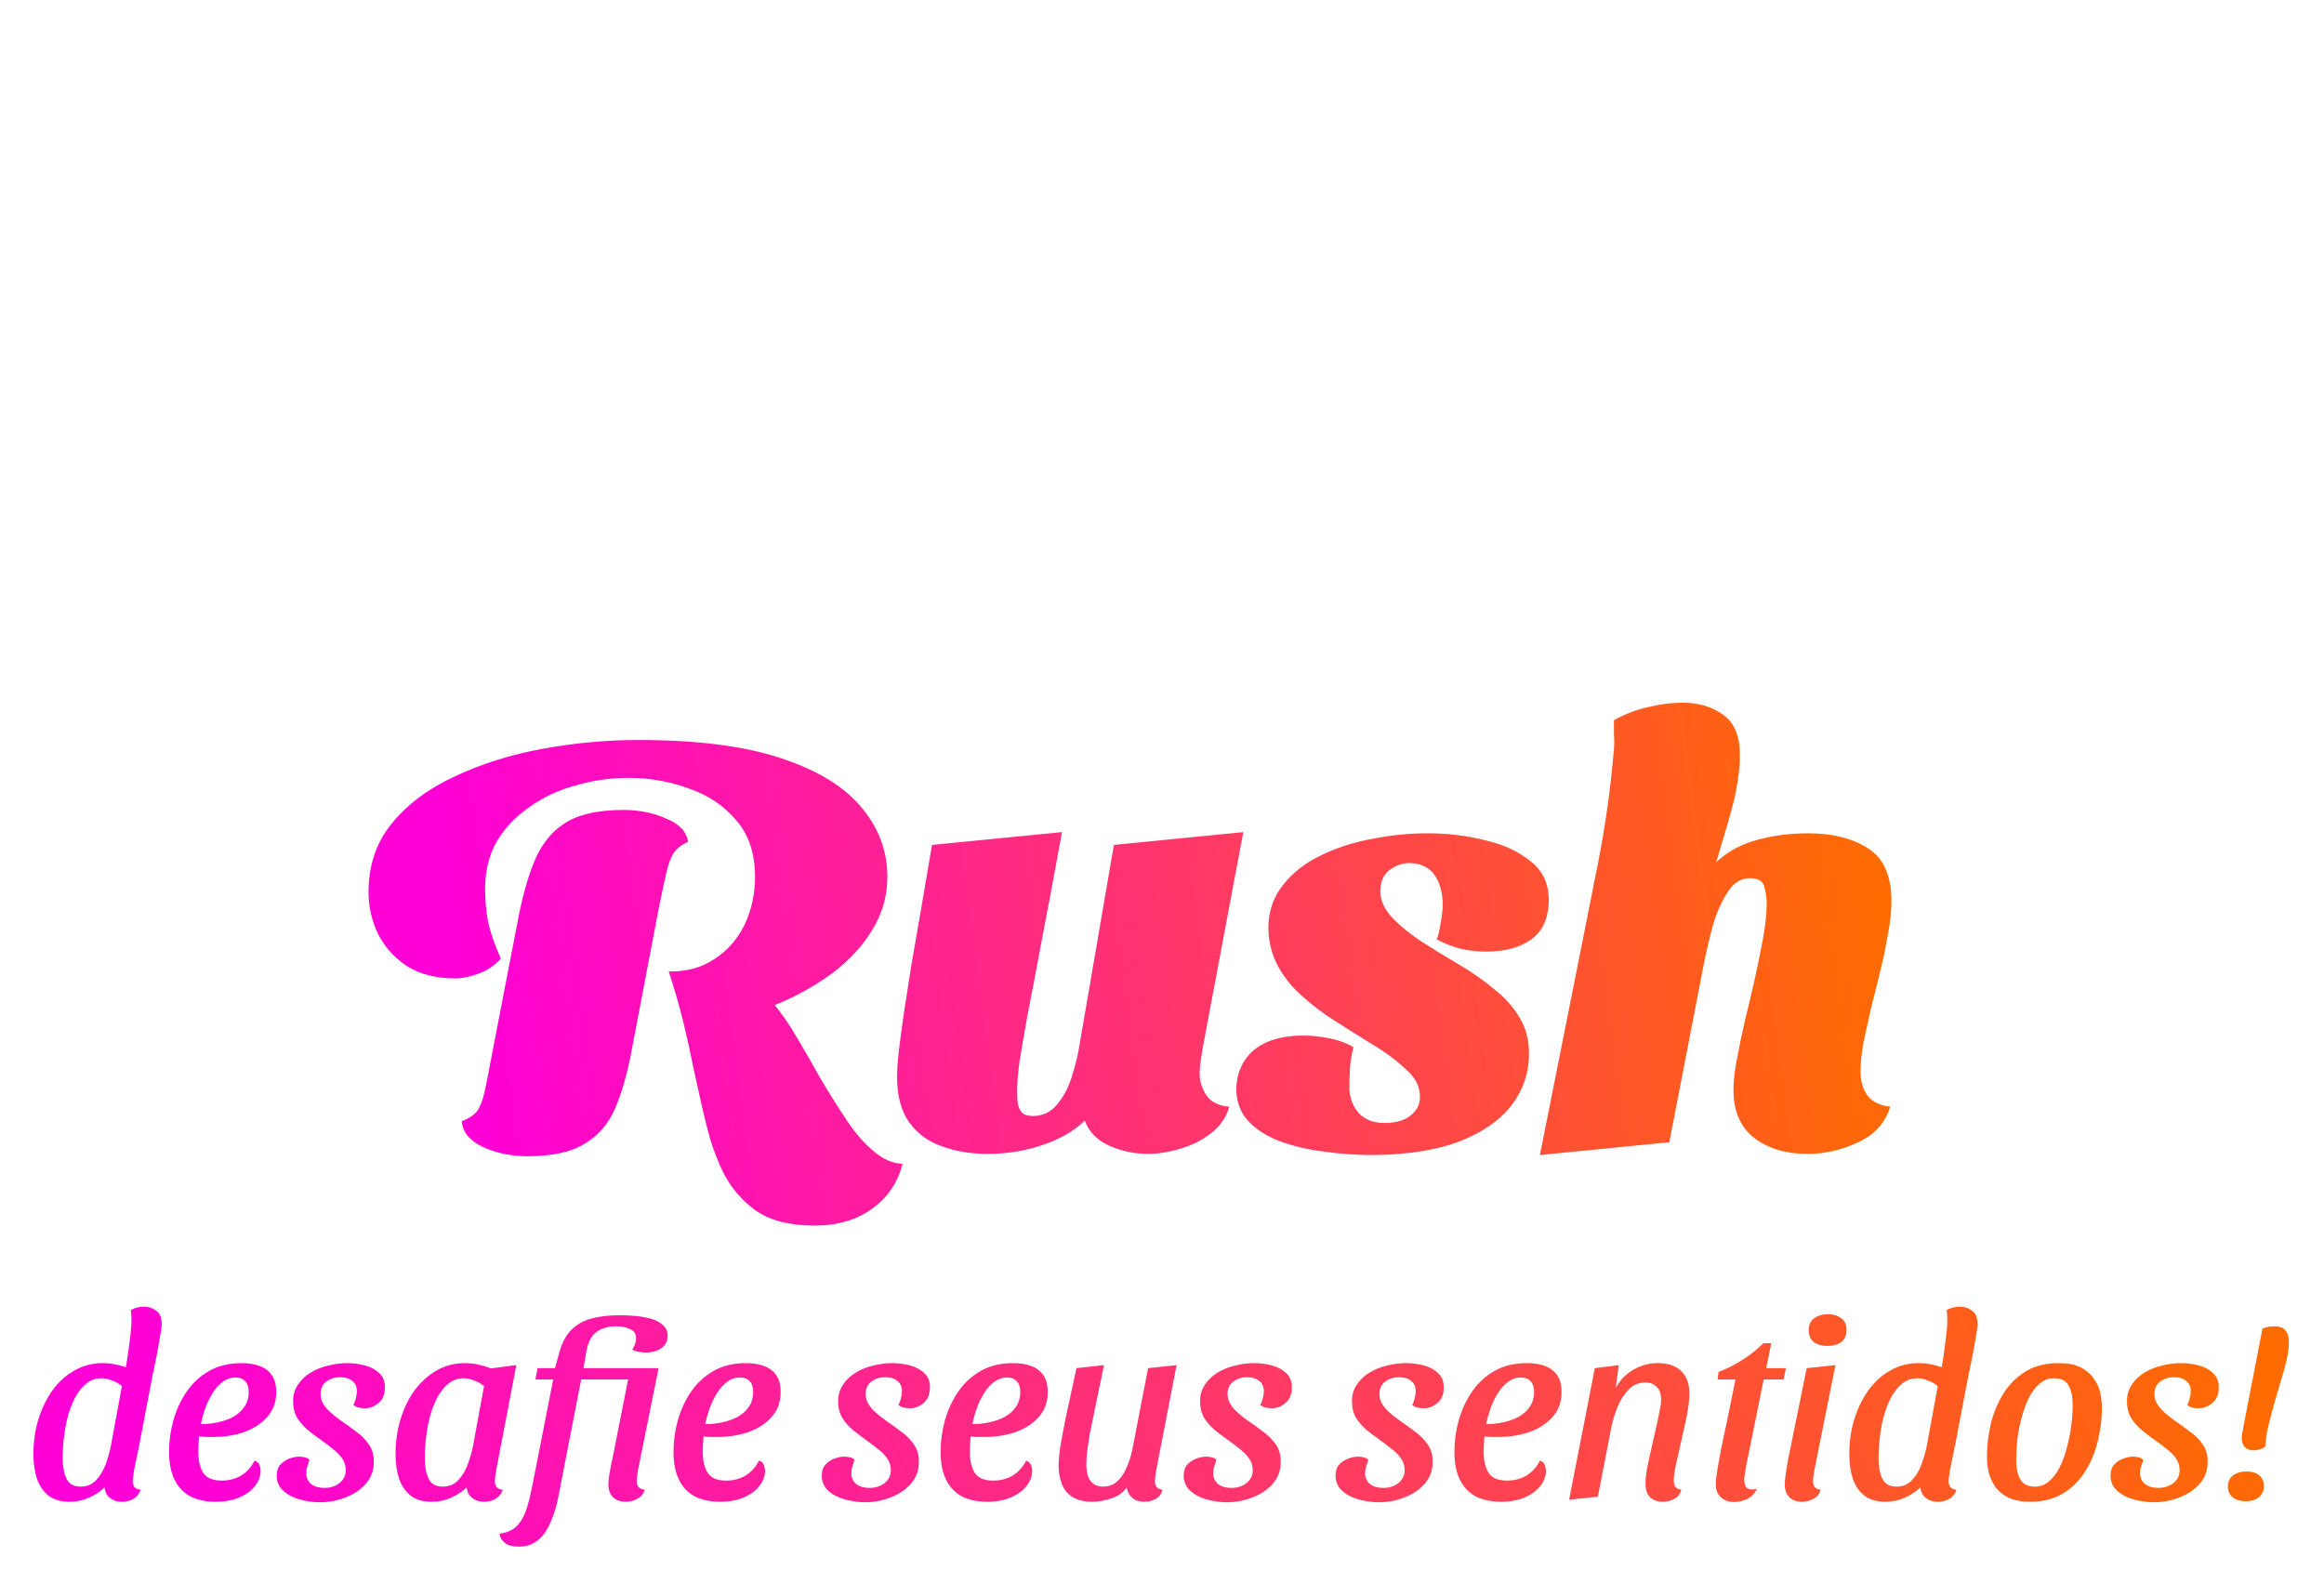 <svg width="295" height="201" viewBox="0 0 295 201" fill="none" xmlns="http://www.w3.org/2000/svg">
<g filter="url(#filter0_d_197_6)">
<path d="M77.272 31.156C74.608 31.156 72.882 32.932 72.092 36.484C71.352 39.987 70.982 44.155 70.982 48.99C70.982 54.565 71.821 58.931 73.498 62.088C75.176 65.196 78.037 66.75 82.082 66.75C86.424 66.75 89.778 64.678 92.146 60.534C94.07 61.718 95.032 63.519 95.032 65.936C95.032 68.452 94.194 70.598 92.516 72.374C90.839 74.15 88.668 75.457 86.004 76.296C83.39 77.184 80.676 77.628 77.864 77.628C72.438 77.628 67.924 76.518 64.322 74.298C60.77 72.029 58.156 68.97 56.478 65.122C54.801 61.274 53.962 56.859 53.962 51.876C53.962 43.489 55.985 37.027 60.03 32.488C64.125 27.949 70.218 25.68 78.308 25.68C82.995 25.68 86.917 26.445 90.074 27.974C93.281 29.503 94.884 32.069 94.884 35.67C94.884 38.235 93.996 40.283 92.22 41.812C90.444 43.292 88.249 44.032 85.634 44.032C84.006 44.032 82.724 43.884 81.786 43.588C82.082 42.108 82.23 40.751 82.23 39.518C82.23 37.002 81.885 34.979 81.194 33.45C80.504 31.921 79.196 31.156 77.272 31.156ZM117.667 36.78C124.031 36.78 128.865 38.507 132.171 41.96C135.525 45.364 137.203 50.248 137.203 56.612C137.203 60.805 136.438 64.481 134.909 67.638C133.379 70.795 131.135 73.262 128.175 75.038C125.264 76.765 121.761 77.628 117.667 77.628C113.671 77.628 110.193 76.789 107.233 75.112C104.322 73.435 102.077 71.067 100.499 68.008C98.92 64.949 98.131 61.397 98.131 57.352C98.131 50.889 99.808 45.857 103.163 42.256C106.567 38.605 111.401 36.78 117.667 36.78ZM117.667 73.188C119.689 73.188 120.972 71.683 121.515 68.674C122.107 65.665 122.403 61.767 122.403 56.982C122.403 52.246 122.107 48.447 121.515 45.586C120.972 42.675 119.689 41.22 117.667 41.22C115.644 41.22 114.337 42.675 113.745 45.586C113.202 48.447 112.931 52.246 112.931 56.982C112.931 61.767 113.202 65.665 113.745 68.674C114.337 71.683 115.644 73.188 117.667 73.188ZM157.255 22.72V67.342C157.255 70.549 158.02 73.139 159.549 75.112C158.809 75.753 157.773 76.247 156.441 76.592C155.109 76.937 153.851 77.11 152.667 77.11C149.461 77.11 146.994 76.345 145.267 74.816C143.59 73.287 142.751 70.968 142.751 67.86V24.2L157.255 22.72ZM182.778 36.78C189.142 36.78 193.977 38.507 197.282 41.96C200.637 45.364 202.314 50.248 202.314 56.612C202.314 60.805 201.549 64.481 200.02 67.638C198.491 70.795 196.246 73.262 193.286 75.038C190.375 76.765 186.873 77.628 182.778 77.628C178.782 77.628 175.304 76.789 172.344 75.112C169.433 73.435 167.189 71.067 165.61 68.008C164.031 64.949 163.242 61.397 163.242 57.352C163.242 50.889 164.919 45.857 168.274 42.256C171.678 38.605 176.513 36.78 182.778 36.78ZM182.778 73.188C184.801 73.188 186.083 71.683 186.626 68.674C187.218 65.665 187.514 61.767 187.514 56.982C187.514 52.246 187.218 48.447 186.626 45.586C186.083 42.675 184.801 41.22 182.778 41.22C180.755 41.22 179.448 42.675 178.856 45.586C178.313 48.447 178.042 52.246 178.042 56.982C178.042 61.767 178.313 65.665 178.856 68.674C179.448 71.683 180.755 73.188 182.778 73.188ZM225.549 43.144C224.118 43.144 223.23 43.933 222.885 45.512C222.539 47.041 222.367 49.311 222.367 52.32V76H207.863V38.26L219.555 37.372L220.147 44.032C220.985 41.713 222.317 39.937 224.143 38.704C226.017 37.421 228.213 36.78 230.729 36.78C233.886 36.78 236.377 37.668 238.203 39.444C240.077 41.171 241.015 43.588 241.015 46.696C241.015 49.311 240.275 51.358 238.795 52.838C237.364 54.269 235.317 54.984 232.653 54.984C232.011 54.984 231.247 54.935 230.359 54.836C229.52 54.688 228.928 54.491 228.583 54.244C228.879 52.961 229.027 51.506 229.027 49.878C229.027 45.389 227.867 43.144 225.549 43.144Z" fill="white"/>
<path d="M91.845 125.238L84.889 119.318C87.109 119.367 89.033 118.849 90.661 117.764C92.338 116.679 93.621 115.223 94.509 113.398C95.397 111.523 95.841 109.501 95.841 107.33C95.841 104.37 95.051 101.977 93.473 100.152C91.894 98.277 89.871 96.921 87.405 96.082C84.987 95.194 82.447 94.75 79.783 94.75C77.464 94.75 75.219 95.071 73.049 95.712C70.878 96.304 68.929 97.217 67.203 98.45C65.476 99.634 64.095 101.089 63.059 102.816C62.072 104.543 61.579 106.541 61.579 108.81C61.579 110.29 61.702 111.696 61.949 113.028C62.245 114.36 62.787 115.914 63.577 117.69C62.787 118.578 61.825 119.219 60.691 119.614C59.605 120.009 58.643 120.206 57.805 120.206C55.387 120.206 53.34 119.688 51.663 118.652C50.035 117.567 48.801 116.185 47.963 114.508C47.173 112.831 46.779 111.079 46.779 109.254C46.779 105.85 47.765 102.939 49.739 100.522C51.761 98.055 54.45 96.057 57.805 94.528C61.159 92.949 64.859 91.79 68.905 91.05C72.95 90.31 77.02 89.94 81.115 89.94C88.465 89.94 94.459 90.705 99.097 92.234C103.734 93.763 107.138 95.835 109.309 98.45C111.529 101.065 112.639 104.025 112.639 107.33C112.639 109.747 111.997 111.992 110.715 114.064C109.481 116.087 107.829 117.887 105.757 119.466C103.685 120.995 101.44 122.278 99.023 123.314C96.605 124.301 94.213 124.942 91.845 125.238ZM66.981 142.776C64.859 142.776 62.96 142.381 61.283 141.592C59.605 140.803 58.717 139.717 58.619 138.336C59.507 137.991 60.148 137.571 60.543 137.078C60.937 136.535 61.258 135.721 61.505 134.636C61.751 133.551 62.047 132.046 62.393 130.122L65.871 112.14C66.463 109.18 67.203 106.713 68.091 104.74C69.028 102.767 70.335 101.287 72.013 100.3C73.739 99.313 76.107 98.82 79.117 98.82C81.139 98.82 82.965 99.19 84.593 99.93C86.27 100.621 87.183 101.607 87.331 102.89C86.591 103.186 85.999 103.63 85.555 104.222C85.16 104.814 84.839 105.653 84.593 106.738C84.346 107.823 84.025 109.328 83.631 111.252L80.227 129.086C79.684 132.095 78.969 134.636 78.081 136.708C77.193 138.731 75.885 140.235 74.159 141.222C72.481 142.258 70.089 142.776 66.981 142.776ZM103.389 151.582C100.231 151.582 97.74 150.941 95.915 149.658C94.139 148.375 92.757 146.747 91.771 144.774C91.179 143.541 90.661 142.233 90.217 140.852C89.822 139.471 89.452 138.015 89.107 136.486C88.761 134.907 88.391 133.23 87.997 131.454C87.651 129.678 87.232 127.779 86.739 125.756C86.245 123.733 85.629 121.587 84.889 119.318L97.913 123.092C98.998 124.325 100.059 125.83 101.095 127.606C102.131 129.333 103.167 131.133 104.203 133.008C105.288 134.833 106.373 136.56 107.459 138.188C108.544 139.816 109.679 141.123 110.863 142.11C112.047 143.146 113.28 143.689 114.563 143.738C113.971 146.106 112.688 148.005 110.715 149.436C108.741 150.867 106.299 151.582 103.389 151.582ZM125.336 142.48C123.264 142.48 121.34 142.159 119.564 141.518C117.837 140.926 116.456 139.915 115.42 138.484C114.384 137.053 113.866 135.105 113.866 132.638C113.866 131.553 114.014 129.9 114.31 127.68C114.606 125.411 115.074 122.303 115.716 118.356C116.406 114.409 117.27 109.377 118.306 103.26L134.808 101.632C133.821 107.059 132.958 111.671 132.218 115.47C131.527 119.219 130.935 122.327 130.442 124.794C129.998 127.261 129.652 129.259 129.406 130.788C129.208 132.317 129.11 133.551 129.11 134.488C129.11 135.031 129.134 135.549 129.184 136.042C129.282 136.535 129.455 136.93 129.702 137.226C129.998 137.522 130.466 137.67 131.108 137.67C132.341 137.67 133.352 137.201 134.142 136.264C134.931 135.327 135.548 134.192 135.992 132.86C136.436 131.479 136.756 130.221 136.954 129.086L141.394 103.26L157.822 101.632L152.642 129.16C152.592 129.555 152.518 130.048 152.42 130.64C152.321 131.232 152.272 131.775 152.272 132.268C152.272 133.255 152.568 134.192 153.16 135.08C153.752 135.919 154.714 136.387 156.046 136.486C155.651 137.867 154.862 139.002 153.678 139.89C152.543 140.778 151.26 141.419 149.83 141.814C148.399 142.258 147.018 142.48 145.686 142.48C144.008 142.48 142.38 142.135 140.802 141.444C139.272 140.753 138.236 139.693 137.694 138.262C136.312 139.594 134.512 140.63 132.292 141.37C130.121 142.11 127.802 142.48 125.336 142.48ZM174.32 142.628C172.199 142.628 170.102 142.48 168.03 142.184C166.007 141.937 164.133 141.493 162.406 140.852C160.729 140.211 159.397 139.347 158.41 138.262C157.423 137.177 156.93 135.82 156.93 134.192C156.979 132.761 157.349 131.553 158.04 130.566C158.681 129.579 159.619 128.815 160.852 128.272C162.135 127.729 163.664 127.458 165.44 127.458C166.525 127.458 167.66 127.581 168.844 127.828C170.028 128.075 171.015 128.445 171.804 128.938C171.557 129.925 171.409 130.813 171.36 131.602C171.311 132.391 171.286 133.304 171.286 134.34C171.385 135.573 171.804 136.585 172.544 137.374C173.333 138.163 174.394 138.558 175.726 138.558C177.107 138.558 178.193 138.262 178.982 137.67C179.821 137.029 180.24 136.239 180.24 135.302C180.289 134.019 179.697 132.835 178.464 131.75C177.28 130.615 175.775 129.505 173.95 128.42C172.174 127.335 170.373 126.2 168.548 125.016C167.117 124.029 165.81 122.969 164.626 121.834C163.491 120.699 162.603 119.466 161.962 118.134C161.321 116.753 161 115.248 161 113.62C161.049 111.597 161.666 109.846 162.85 108.366C164.034 106.837 165.588 105.603 167.512 104.666C169.485 103.679 171.656 102.964 174.024 102.52C176.441 102.027 178.859 101.78 181.276 101.78C183.743 101.78 186.16 102.076 188.528 102.668C190.896 103.211 192.845 104.123 194.374 105.406C195.903 106.639 196.643 108.317 196.594 110.438C196.545 112.609 195.805 114.212 194.374 115.248C192.943 116.284 191.019 116.802 188.602 116.802C187.566 116.802 186.481 116.679 185.346 116.432C184.261 116.136 183.274 115.741 182.386 115.248C182.583 114.705 182.731 114.089 182.83 113.398C182.978 112.658 183.077 111.918 183.126 111.178C183.175 109.55 182.855 108.218 182.164 107.182C181.473 106.146 180.413 105.603 178.982 105.554C178.045 105.554 177.181 105.85 176.392 106.442C175.652 106.985 175.257 107.823 175.208 108.958C175.159 110.093 175.603 111.203 176.54 112.288C177.477 113.324 178.711 114.36 180.24 115.396C181.769 116.383 183.373 117.369 185.05 118.356C186.826 119.392 188.38 120.477 189.712 121.612C191.093 122.697 192.179 123.931 192.968 125.312C193.757 126.644 194.127 128.223 194.078 130.048C194.029 132.416 193.264 134.537 191.784 136.412C190.304 138.287 188.109 139.791 185.198 140.926C182.287 142.011 178.661 142.579 174.32 142.628ZM229.436 142.48C226.723 142.48 224.478 141.814 222.702 140.482C220.926 139.101 220.038 137.053 220.038 134.34C220.038 133.255 220.186 131.947 220.482 130.418C220.778 128.839 221.124 127.187 221.518 125.46C221.962 123.684 222.382 121.908 222.776 120.132C223.171 118.356 223.516 116.654 223.812 115.026C224.108 113.398 224.256 111.967 224.256 110.734C224.256 109.994 224.158 109.279 223.96 108.588C223.763 107.848 223.171 107.478 222.184 107.478C221 107.478 220.038 108.07 219.298 109.254C218.558 110.389 217.942 111.77 217.448 113.398C217.004 115.026 216.634 116.58 216.338 118.06L211.898 141L195.47 142.628L202.352 108.07L217.078 106.22C218.608 104.543 220.458 103.383 222.628 102.742C224.799 102.101 227.093 101.78 229.51 101.78C232.618 101.78 235.159 102.421 237.132 103.704C239.106 104.937 240.092 107.182 240.092 110.438C240.092 111.671 239.944 113.053 239.648 114.582C239.402 116.062 239.081 117.616 238.686 119.244C238.292 120.823 237.897 122.401 237.502 123.98C237.157 125.509 236.836 126.965 236.54 128.346C236.294 129.727 236.17 130.936 236.17 131.972C236.17 133.255 236.466 134.291 237.058 135.08C237.65 135.869 238.612 136.338 239.944 136.486C239.303 138.558 237.946 140.063 235.874 141C233.802 141.987 231.656 142.48 229.436 142.48ZM216.486 109.55L202.204 108.736C202.648 106.664 203.043 104.641 203.388 102.668C203.734 100.645 204.03 98.672 204.276 96.748C204.523 94.775 204.72 92.9 204.868 91.124C204.918 90.483 204.918 89.866 204.868 89.274C204.868 88.633 204.868 88.016 204.868 87.424C206.398 86.585 207.902 86.018 209.382 85.722C210.862 85.377 212.244 85.204 213.526 85.204C215.697 85.204 217.473 85.747 218.854 86.832C220.236 87.868 220.902 89.619 220.852 92.086C220.852 92.925 220.778 93.788 220.63 94.676C220.532 95.564 220.359 96.526 220.112 97.562C219.866 98.549 219.57 99.634 219.224 100.818C218.879 102.002 218.484 103.334 218.04 104.814C217.596 106.245 217.078 107.823 216.486 109.55Z" fill="url(#paint0_linear_197_6)"/>
</g>
<g filter="url(#filter1_d_197_6)">
<path d="M8.818 186.64C7.73 186.64 6.845 186.384 6.162 185.872C5.501 185.339 5.01 184.624 4.69 183.728C4.391 182.811 4.242 181.765 4.242 180.592C4.242 179.013 4.455 177.531 4.882 176.144C5.33 174.736 5.938 173.499 6.706 172.432C7.495 171.365 8.434 170.533 9.522 169.936C10.61 169.339 11.783 169.04 13.042 169.04C13.682 169.04 14.258 169.104 14.77 169.232C15.303 169.339 15.869 169.509 16.466 169.744L19.442 170.192C19.058 172.24 18.663 174.309 18.258 176.4C17.874 178.469 17.458 180.56 17.01 182.672C16.989 182.864 16.957 183.088 16.914 183.344C16.871 183.6 16.85 183.824 16.85 184.016C16.85 184.336 16.925 184.592 17.074 184.784C17.245 184.976 17.501 185.083 17.842 185.104C17.735 185.467 17.554 185.765 17.298 186C17.063 186.213 16.786 186.373 16.466 186.48C16.167 186.587 15.826 186.64 15.442 186.64C14.866 186.64 14.375 186.48 13.97 186.16C13.565 185.861 13.33 185.413 13.266 184.816C12.711 185.349 12.05 185.787 11.282 186.128C10.535 186.469 9.714 186.64 8.818 186.64ZM10.226 184.72C11.037 184.72 11.687 184.453 12.178 183.92C12.69 183.387 13.095 182.725 13.394 181.936C13.693 181.125 13.917 180.347 14.066 179.6L15.474 171.952C15.047 171.611 14.599 171.365 14.13 171.216C13.682 171.045 13.266 170.96 12.882 170.96C12.221 170.96 11.623 171.152 11.09 171.536C10.578 171.92 10.119 172.443 9.714 173.104C9.33 173.765 8.999 174.533 8.722 175.408C8.466 176.283 8.274 177.221 8.146 178.224C8.018 179.205 7.954 180.197 7.954 181.2C7.954 182.181 8.114 183.013 8.434 183.696C8.754 184.379 9.351 184.72 10.226 184.72ZM19.378 170.512L15.858 170.256C16.071 169.083 16.253 167.899 16.402 166.704C16.573 165.509 16.669 164.485 16.69 163.632C16.69 163.376 16.679 163.141 16.658 162.928C16.658 162.715 16.637 162.512 16.594 162.32C16.786 162.192 17.031 162.085 17.33 162C17.629 161.915 17.949 161.872 18.29 161.872C18.845 161.872 19.357 162.043 19.826 162.384C20.295 162.704 20.53 163.291 20.53 164.144C20.53 164.379 20.466 164.837 20.338 165.52C20.231 166.203 20.093 166.992 19.922 167.888C19.751 168.784 19.57 169.659 19.378 170.512ZM27.349 186.64C26.133 186.64 25.077 186.416 24.181 185.968C23.306 185.499 22.634 184.795 22.165 183.856C21.695 182.917 21.461 181.733 21.461 180.304C21.461 178.96 21.642 177.627 22.005 176.304C22.389 174.96 22.954 173.744 23.701 172.656C24.447 171.568 25.397 170.693 26.549 170.032C27.722 169.371 29.098 169.04 30.677 169.04C31.509 169.04 32.255 169.157 32.917 169.392C33.578 169.627 34.101 170.011 34.485 170.544C34.869 171.077 35.061 171.803 35.061 172.72C35.061 173.957 34.687 175.003 33.941 175.856C33.215 176.688 32.245 177.328 31.029 177.776C29.813 178.203 28.469 178.416 26.997 178.416C26.719 178.416 26.41 178.416 26.069 178.416C25.749 178.395 25.482 178.373 25.269 178.352C25.247 178.693 25.226 179.035 25.205 179.376C25.183 179.696 25.173 179.995 25.173 180.272C25.173 181.424 25.386 182.331 25.813 182.992C26.239 183.632 27.018 183.952 28.149 183.952C29.066 183.952 29.887 183.739 30.613 183.312C31.338 182.864 31.903 182.235 32.309 181.424C32.607 181.509 32.81 181.68 32.917 181.936C33.023 182.192 33.077 182.459 33.077 182.736C33.077 183.376 32.853 183.995 32.405 184.592C31.957 185.189 31.306 185.68 30.453 186.064C29.599 186.448 28.565 186.64 27.349 186.64ZM25.493 176.784C26.218 176.784 26.933 176.709 27.637 176.56C28.362 176.411 29.023 176.176 29.621 175.856C30.218 175.515 30.687 175.088 31.029 174.576C31.391 174.043 31.573 173.424 31.573 172.72C31.573 172.101 31.423 171.643 31.125 171.344C30.847 171.024 30.442 170.864 29.909 170.864C29.311 170.864 28.757 171.056 28.245 171.44C27.754 171.803 27.327 172.283 26.965 172.88C26.602 173.477 26.293 174.117 26.037 174.8C25.802 175.483 25.621 176.144 25.493 176.784ZM40.63 186.704C39.947 186.704 39.275 186.629 38.614 186.48C37.974 186.352 37.387 186.149 36.854 185.872C36.32 185.595 35.894 185.243 35.574 184.816C35.275 184.389 35.126 183.899 35.126 183.344C35.126 182.725 35.286 182.245 35.606 181.904C35.926 181.563 36.299 181.317 36.726 181.168C37.174 180.997 37.6 180.912 38.006 180.912C38.24 180.912 38.475 180.944 38.71 181.008C38.944 181.051 39.136 181.157 39.286 181.328C39.179 181.627 39.083 181.915 38.998 182.192C38.912 182.448 38.87 182.747 38.87 183.088C38.891 183.621 39.104 184.059 39.51 184.4C39.915 184.72 40.47 184.88 41.174 184.88C41.942 184.88 42.582 184.677 43.094 184.272C43.627 183.845 43.894 183.301 43.894 182.64C43.894 182.085 43.744 181.595 43.446 181.168C43.147 180.72 42.752 180.315 42.262 179.952C41.792 179.568 41.302 179.195 40.79 178.832C40.214 178.427 39.648 178 39.094 177.552C38.539 177.083 38.08 176.56 37.718 175.984C37.376 175.387 37.206 174.683 37.206 173.872C37.206 173.083 37.408 172.389 37.814 171.792C38.219 171.173 38.752 170.661 39.414 170.256C40.075 169.851 40.811 169.552 41.622 169.36C42.454 169.147 43.275 169.04 44.086 169.04C44.832 169.04 45.568 169.136 46.294 169.328C47.04 169.52 47.659 169.851 48.15 170.32C48.64 170.768 48.875 171.387 48.854 172.176C48.854 173.008 48.587 173.648 48.054 174.096C47.542 174.544 46.976 174.768 46.358 174.768C46.123 174.768 45.867 174.747 45.59 174.704C45.312 174.64 45.067 174.523 44.854 174.352C45.003 174.075 45.11 173.787 45.174 173.488C45.259 173.189 45.302 172.891 45.302 172.592C45.302 172.037 45.11 171.611 44.726 171.312C44.363 170.992 43.84 170.832 43.158 170.832C42.475 170.832 41.888 171.024 41.398 171.408C40.928 171.771 40.694 172.283 40.694 172.944C40.694 173.413 40.811 173.84 41.046 174.224C41.28 174.608 41.59 174.971 41.974 175.312C42.358 175.653 42.774 175.984 43.222 176.304C43.883 176.752 44.534 177.221 45.174 177.712C45.835 178.181 46.379 178.725 46.806 179.344C47.254 179.963 47.467 180.72 47.446 181.616C47.446 182.661 47.115 183.568 46.454 184.336C45.814 185.083 44.971 185.659 43.926 186.064C42.88 186.491 41.782 186.704 40.63 186.704ZM54.787 186.64C53.699 186.64 52.813 186.384 52.131 185.872C51.469 185.339 50.979 184.624 50.659 183.728C50.36 182.811 50.211 181.765 50.211 180.592C50.211 179.013 50.424 177.531 50.851 176.144C51.277 174.736 51.885 173.499 52.675 172.432C53.485 171.365 54.424 170.533 55.491 169.936C56.557 169.339 57.731 169.04 59.011 169.04C60.056 169.04 61.155 169.264 62.307 169.712L65.539 169.296L62.979 182.672C62.957 182.864 62.925 183.088 62.883 183.344C62.84 183.6 62.819 183.824 62.819 184.016C62.819 184.336 62.893 184.592 63.043 184.784C63.213 184.976 63.469 185.083 63.811 185.104C63.704 185.467 63.523 185.765 63.267 186C63.032 186.213 62.755 186.373 62.435 186.48C62.136 186.587 61.795 186.64 61.411 186.64C60.835 186.64 60.344 186.48 59.939 186.16C59.533 185.861 59.299 185.413 59.235 184.816C58.68 185.349 58.019 185.787 57.251 186.128C56.504 186.469 55.683 186.64 54.787 186.64ZM56.195 184.72C57.005 184.72 57.656 184.453 58.147 183.92C58.659 183.387 59.064 182.725 59.363 181.936C59.661 181.125 59.885 180.347 60.035 179.6L61.443 171.952C61.016 171.611 60.568 171.365 60.099 171.216C59.651 171.045 59.235 170.96 58.851 170.96C58.189 170.96 57.592 171.152 57.059 171.536C56.547 171.92 56.088 172.443 55.683 173.104C55.299 173.765 54.968 174.533 54.691 175.408C54.435 176.283 54.243 177.221 54.115 178.224C53.987 179.205 53.923 180.197 53.923 181.2C53.923 182.181 54.083 183.013 54.403 183.696C54.723 184.379 55.32 184.72 56.195 184.72ZM65.902 192.336C65.048 192.336 64.44 192.176 64.078 191.856C63.694 191.557 63.47 191.173 63.406 190.704C64.003 190.619 64.515 190.459 64.942 190.224C65.368 189.989 65.742 189.637 66.062 189.168C66.382 188.72 66.659 188.123 66.894 187.376C67.128 186.629 67.352 185.712 67.566 184.624L70.222 171.12H67.95L68.238 169.68H70.446L70.926 167.952C71.267 166.608 71.779 165.584 72.462 164.88C73.166 164.155 74.04 163.653 75.086 163.376C76.131 163.099 77.347 162.96 78.734 162.96C79.331 162.96 79.971 162.992 80.654 163.056C81.358 163.12 82.019 163.237 82.638 163.408C83.256 163.579 83.758 163.845 84.142 164.208C84.547 164.549 84.75 165.008 84.75 165.584C84.75 166.053 84.622 166.448 84.366 166.768C84.11 167.067 83.768 167.301 83.342 167.472C82.936 167.621 82.488 167.696 81.998 167.696C81.72 167.696 81.4 167.664 81.038 167.6C80.696 167.536 80.44 167.44 80.27 167.312C80.59 166.779 80.75 166.309 80.75 165.904C80.75 165.328 80.494 164.933 79.982 164.72C79.491 164.485 78.915 164.368 78.254 164.368C77.187 164.368 76.334 164.613 75.694 165.104C75.054 165.595 74.638 166.395 74.446 167.504L74.062 169.68H83.598L80.974 182.672C80.952 182.843 80.92 183.067 80.878 183.344C80.835 183.6 80.814 183.824 80.814 184.016C80.814 184.336 80.899 184.592 81.07 184.784C81.24 184.976 81.496 185.083 81.838 185.104C81.688 185.637 81.379 186.021 80.91 186.256C80.462 186.512 79.971 186.64 79.438 186.64C78.755 186.64 78.211 186.448 77.806 186.064C77.422 185.68 77.23 185.147 77.23 184.464C77.23 184.208 77.251 183.899 77.294 183.536C77.358 183.173 77.422 182.8 77.486 182.416C77.55 182.011 77.624 181.637 77.71 181.296C77.795 180.933 77.859 180.624 77.902 180.368L79.726 171.12H73.774L70.958 185.584C70.702 186.992 70.35 188.197 69.902 189.2C69.475 190.224 68.931 191.003 68.27 191.536C67.608 192.069 66.819 192.336 65.902 192.336ZM91.38 186.64C90.164 186.64 89.108 186.416 88.212 185.968C87.337 185.499 86.665 184.795 86.196 183.856C85.727 182.917 85.492 181.733 85.492 180.304C85.492 178.96 85.673 177.627 86.036 176.304C86.42 174.96 86.985 173.744 87.732 172.656C88.479 171.568 89.428 170.693 90.58 170.032C91.753 169.371 93.129 169.04 94.708 169.04C95.54 169.04 96.287 169.157 96.948 169.392C97.609 169.627 98.132 170.011 98.516 170.544C98.9 171.077 99.092 171.803 99.092 172.72C99.092 173.957 98.719 175.003 97.972 175.856C97.247 176.688 96.276 177.328 95.06 177.776C93.844 178.203 92.5 178.416 91.028 178.416C90.751 178.416 90.441 178.416 90.1 178.416C89.78 178.395 89.513 178.373 89.3 178.352C89.279 178.693 89.257 179.035 89.236 179.376C89.215 179.696 89.204 179.995 89.204 180.272C89.204 181.424 89.417 182.331 89.844 182.992C90.271 183.632 91.049 183.952 92.18 183.952C93.097 183.952 93.919 183.739 94.644 183.312C95.369 182.864 95.935 182.235 96.34 181.424C96.639 181.509 96.841 181.68 96.948 181.936C97.055 182.192 97.108 182.459 97.108 182.736C97.108 183.376 96.884 183.995 96.436 184.592C95.988 185.189 95.337 185.68 94.484 186.064C93.631 186.448 92.596 186.64 91.38 186.64ZM89.524 176.784C90.249 176.784 90.964 176.709 91.668 176.56C92.393 176.411 93.055 176.176 93.652 175.856C94.249 175.515 94.719 175.088 95.06 174.576C95.423 174.043 95.604 173.424 95.604 172.72C95.604 172.101 95.455 171.643 95.156 171.344C94.879 171.024 94.473 170.864 93.94 170.864C93.343 170.864 92.788 171.056 92.276 171.44C91.785 171.803 91.359 172.283 90.996 172.88C90.633 173.477 90.324 174.117 90.068 174.8C89.833 175.483 89.652 176.144 89.524 176.784ZM109.817 186.704C109.135 186.704 108.463 186.629 107.801 186.48C107.161 186.352 106.575 186.149 106.041 185.872C105.508 185.595 105.081 185.243 104.761 184.816C104.463 184.389 104.313 183.899 104.313 183.344C104.313 182.725 104.473 182.245 104.793 181.904C105.113 181.563 105.487 181.317 105.913 181.168C106.361 180.997 106.788 180.912 107.193 180.912C107.428 180.912 107.663 180.944 107.897 181.008C108.132 181.051 108.324 181.157 108.473 181.328C108.367 181.627 108.271 181.915 108.185 182.192C108.1 182.448 108.057 182.747 108.057 183.088C108.079 183.621 108.292 184.059 108.697 184.4C109.103 184.72 109.657 184.88 110.361 184.88C111.129 184.88 111.769 184.677 112.281 184.272C112.815 183.845 113.081 183.301 113.081 182.64C113.081 182.085 112.932 181.595 112.633 181.168C112.335 180.72 111.94 180.315 111.449 179.952C110.98 179.568 110.489 179.195 109.977 178.832C109.401 178.427 108.836 178 108.281 177.552C107.727 177.083 107.268 176.56 106.905 175.984C106.564 175.387 106.393 174.683 106.393 173.872C106.393 173.083 106.596 172.389 107.001 171.792C107.407 171.173 107.94 170.661 108.601 170.256C109.263 169.851 109.999 169.552 110.809 169.36C111.641 169.147 112.463 169.04 113.273 169.04C114.02 169.04 114.756 169.136 115.481 169.328C116.228 169.52 116.847 169.851 117.337 170.32C117.828 170.768 118.063 171.387 118.041 172.176C118.041 173.008 117.775 173.648 117.241 174.096C116.729 174.544 116.164 174.768 115.545 174.768C115.311 174.768 115.055 174.747 114.777 174.704C114.5 174.64 114.255 174.523 114.041 174.352C114.191 174.075 114.297 173.787 114.361 173.488C114.447 173.189 114.489 172.891 114.489 172.592C114.489 172.037 114.297 171.611 113.913 171.312C113.551 170.992 113.028 170.832 112.345 170.832C111.663 170.832 111.076 171.024 110.585 171.408C110.116 171.771 109.881 172.283 109.881 172.944C109.881 173.413 109.999 173.84 110.233 174.224C110.468 174.608 110.777 174.971 111.161 175.312C111.545 175.653 111.961 175.984 112.409 176.304C113.071 176.752 113.721 177.221 114.361 177.712C115.023 178.181 115.567 178.725 115.993 179.344C116.441 179.963 116.655 180.72 116.633 181.616C116.633 182.661 116.303 183.568 115.641 184.336C115.001 185.083 114.159 185.659 113.113 186.064C112.068 186.491 110.969 186.704 109.817 186.704ZM125.286 186.64C124.07 186.64 123.014 186.416 122.118 185.968C121.244 185.499 120.572 184.795 120.102 183.856C119.633 182.917 119.398 181.733 119.398 180.304C119.398 178.96 119.58 177.627 119.942 176.304C120.326 174.96 120.892 173.744 121.638 172.656C122.385 171.568 123.334 170.693 124.486 170.032C125.66 169.371 127.036 169.04 128.614 169.04C129.446 169.04 130.193 169.157 130.854 169.392C131.516 169.627 132.038 170.011 132.422 170.544C132.806 171.077 132.998 171.803 132.998 172.72C132.998 173.957 132.625 175.003 131.878 175.856C131.153 176.688 130.182 177.328 128.966 177.776C127.75 178.203 126.406 178.416 124.934 178.416C124.657 178.416 124.348 178.416 124.006 178.416C123.686 178.395 123.42 178.373 123.206 178.352C123.185 178.693 123.164 179.035 123.142 179.376C123.121 179.696 123.11 179.995 123.11 180.272C123.11 181.424 123.324 182.331 123.75 182.992C124.177 183.632 124.956 183.952 126.086 183.952C127.004 183.952 127.825 183.739 128.55 183.312C129.276 182.864 129.841 182.235 130.246 181.424C130.545 181.509 130.748 181.68 130.854 181.936C130.961 182.192 131.014 182.459 131.014 182.736C131.014 183.376 130.79 183.995 130.342 184.592C129.894 185.189 129.244 185.68 128.39 186.064C127.537 186.448 126.502 186.64 125.286 186.64ZM123.43 176.784C124.156 176.784 124.87 176.709 125.574 176.56C126.3 176.411 126.961 176.176 127.558 175.856C128.156 175.515 128.625 175.088 128.966 174.576C129.329 174.043 129.51 173.424 129.51 172.72C129.51 172.101 129.361 171.643 129.062 171.344C128.785 171.024 128.38 170.864 127.846 170.864C127.249 170.864 126.694 171.056 126.182 171.44C125.692 171.803 125.265 172.283 124.902 172.88C124.54 173.477 124.23 174.117 123.974 174.8C123.74 175.483 123.558 176.144 123.43 176.784ZM138.663 186.64C137.618 186.64 136.775 186.437 136.135 186.032C135.517 185.648 135.069 185.104 134.791 184.4C134.514 183.696 134.375 182.907 134.375 182.032C134.375 181.413 134.45 180.603 134.599 179.6C134.77 178.597 135.015 177.296 135.335 175.696C135.677 174.096 136.114 172.091 136.647 169.68L140.135 169.296C139.687 171.472 139.314 173.275 139.015 174.704C138.717 176.112 138.482 177.264 138.311 178.16C138.162 179.056 138.055 179.792 137.991 180.368C137.927 180.923 137.895 181.424 137.895 181.872C137.895 182.341 137.949 182.8 138.055 183.248C138.183 183.675 138.407 184.027 138.727 184.304C139.047 184.581 139.474 184.72 140.007 184.72C140.775 184.72 141.415 184.464 141.927 183.952C142.439 183.419 142.845 182.757 143.143 181.968C143.463 181.179 143.687 180.389 143.815 179.6L145.735 169.68L149.351 169.296L146.759 182.672C146.738 182.864 146.706 183.088 146.663 183.344C146.621 183.6 146.599 183.824 146.599 184.016C146.599 184.336 146.674 184.592 146.823 184.784C146.994 184.976 147.239 185.083 147.559 185.104C147.495 185.467 147.335 185.765 147.079 186C146.845 186.213 146.567 186.373 146.247 186.48C145.927 186.587 145.586 186.64 145.223 186.64C144.626 186.64 144.135 186.48 143.751 186.16C143.367 185.861 143.122 185.413 143.015 184.816C142.589 185.456 141.959 185.915 141.127 186.192C140.295 186.491 139.474 186.64 138.663 186.64ZM155.755 186.704C155.072 186.704 154.4 186.629 153.739 186.48C153.099 186.352 152.512 186.149 151.979 185.872C151.445 185.595 151.019 185.243 150.699 184.816C150.4 184.389 150.251 183.899 150.251 183.344C150.251 182.725 150.411 182.245 150.731 181.904C151.051 181.563 151.424 181.317 151.851 181.168C152.299 180.997 152.725 180.912 153.131 180.912C153.365 180.912 153.6 180.944 153.835 181.008C154.069 181.051 154.261 181.157 154.411 181.328C154.304 181.627 154.208 181.915 154.123 182.192C154.037 182.448 153.995 182.747 153.995 183.088C154.016 183.621 154.229 184.059 154.635 184.4C155.04 184.72 155.595 184.88 156.299 184.88C157.067 184.88 157.707 184.677 158.219 184.272C158.752 183.845 159.019 183.301 159.019 182.64C159.019 182.085 158.869 181.595 158.571 181.168C158.272 180.72 157.877 180.315 157.387 179.952C156.917 179.568 156.427 179.195 155.915 178.832C155.339 178.427 154.773 178 154.219 177.552C153.664 177.083 153.205 176.56 152.843 175.984C152.501 175.387 152.331 174.683 152.331 173.872C152.331 173.083 152.533 172.389 152.939 171.792C153.344 171.173 153.877 170.661 154.539 170.256C155.2 169.851 155.936 169.552 156.747 169.36C157.579 169.147 158.4 169.04 159.211 169.04C159.957 169.04 160.693 169.136 161.419 169.328C162.165 169.52 162.784 169.851 163.275 170.32C163.765 170.768 164 171.387 163.979 172.176C163.979 173.008 163.712 173.648 163.179 174.096C162.667 174.544 162.101 174.768 161.483 174.768C161.248 174.768 160.992 174.747 160.715 174.704C160.437 174.64 160.192 174.523 159.979 174.352C160.128 174.075 160.235 173.787 160.299 173.488C160.384 173.189 160.427 172.891 160.427 172.592C160.427 172.037 160.235 171.611 159.851 171.312C159.488 170.992 158.965 170.832 158.283 170.832C157.6 170.832 157.013 171.024 156.523 171.408C156.053 171.771 155.819 172.283 155.819 172.944C155.819 173.413 155.936 173.84 156.171 174.224C156.405 174.608 156.715 174.971 157.099 175.312C157.483 175.653 157.899 175.984 158.347 176.304C159.008 176.752 159.659 177.221 160.299 177.712C160.96 178.181 161.504 178.725 161.931 179.344C162.379 179.963 162.592 180.72 162.571 181.616C162.571 182.661 162.24 183.568 161.579 184.336C160.939 185.083 160.096 185.659 159.051 186.064C158.005 186.491 156.907 186.704 155.755 186.704ZM175.036 186.704C174.353 186.704 173.681 186.629 173.02 186.48C172.38 186.352 171.793 186.149 171.26 185.872C170.727 185.595 170.3 185.243 169.98 184.816C169.681 184.389 169.532 183.899 169.532 183.344C169.532 182.725 169.692 182.245 170.012 181.904C170.332 181.563 170.705 181.317 171.132 181.168C171.58 180.997 172.007 180.912 172.412 180.912C172.647 180.912 172.881 180.944 173.116 181.008C173.351 181.051 173.543 181.157 173.692 181.328C173.585 181.627 173.489 181.915 173.404 182.192C173.319 182.448 173.276 182.747 173.276 183.088C173.297 183.621 173.511 184.059 173.916 184.4C174.321 184.72 174.876 184.88 175.58 184.88C176.348 184.88 176.988 184.677 177.5 184.272C178.033 183.845 178.3 183.301 178.3 182.64C178.3 182.085 178.151 181.595 177.852 181.168C177.553 180.72 177.159 180.315 176.668 179.952C176.199 179.568 175.708 179.195 175.196 178.832C174.62 178.427 174.055 178 173.5 177.552C172.945 177.083 172.487 176.56 172.124 175.984C171.783 175.387 171.612 174.683 171.612 173.872C171.612 173.083 171.815 172.389 172.22 171.792C172.625 171.173 173.159 170.661 173.82 170.256C174.481 169.851 175.217 169.552 176.028 169.36C176.86 169.147 177.681 169.04 178.492 169.04C179.239 169.04 179.975 169.136 180.7 169.328C181.447 169.52 182.065 169.851 182.556 170.32C183.047 170.768 183.281 171.387 183.26 172.176C183.26 173.008 182.993 173.648 182.46 174.096C181.948 174.544 181.383 174.768 180.764 174.768C180.529 174.768 180.273 174.747 179.996 174.704C179.719 174.64 179.473 174.523 179.26 174.352C179.409 174.075 179.516 173.787 179.58 173.488C179.665 173.189 179.708 172.891 179.708 172.592C179.708 172.037 179.516 171.611 179.132 171.312C178.769 170.992 178.247 170.832 177.564 170.832C176.881 170.832 176.295 171.024 175.804 171.408C175.335 171.771 175.1 172.283 175.1 172.944C175.1 173.413 175.217 173.84 175.452 174.224C175.687 174.608 175.996 174.971 176.38 175.312C176.764 175.653 177.18 175.984 177.628 176.304C178.289 176.752 178.94 177.221 179.58 177.712C180.241 178.181 180.785 178.725 181.212 179.344C181.66 179.963 181.873 180.72 181.852 181.616C181.852 182.661 181.521 183.568 180.86 184.336C180.22 185.083 179.377 185.659 178.332 186.064C177.287 186.491 176.188 186.704 175.036 186.704ZM190.505 186.64C189.289 186.64 188.233 186.416 187.337 185.968C186.462 185.499 185.79 184.795 185.321 183.856C184.852 182.917 184.617 181.733 184.617 180.304C184.617 178.96 184.798 177.627 185.161 176.304C185.545 174.96 186.11 173.744 186.857 172.656C187.604 171.568 188.553 170.693 189.705 170.032C190.878 169.371 192.254 169.04 193.833 169.04C194.665 169.04 195.412 169.157 196.073 169.392C196.734 169.627 197.257 170.011 197.641 170.544C198.025 171.077 198.217 171.803 198.217 172.72C198.217 173.957 197.844 175.003 197.097 175.856C196.372 176.688 195.401 177.328 194.185 177.776C192.969 178.203 191.625 178.416 190.153 178.416C189.876 178.416 189.566 178.416 189.225 178.416C188.905 178.395 188.638 178.373 188.425 178.352C188.404 178.693 188.382 179.035 188.361 179.376C188.34 179.696 188.329 179.995 188.329 180.272C188.329 181.424 188.542 182.331 188.969 182.992C189.396 183.632 190.174 183.952 191.305 183.952C192.222 183.952 193.044 183.739 193.769 183.312C194.494 182.864 195.06 182.235 195.465 181.424C195.764 181.509 195.966 181.68 196.073 181.936C196.18 182.192 196.233 182.459 196.233 182.736C196.233 183.376 196.009 183.995 195.561 184.592C195.113 185.189 194.462 185.68 193.609 186.064C192.756 186.448 191.721 186.64 190.505 186.64ZM188.649 176.784C189.374 176.784 190.089 176.709 190.793 176.56C191.518 176.411 192.18 176.176 192.777 175.856C193.374 175.515 193.844 175.088 194.185 174.576C194.548 174.043 194.729 173.424 194.729 172.72C194.729 172.101 194.58 171.643 194.281 171.344C194.004 171.024 193.598 170.864 193.065 170.864C192.468 170.864 191.913 171.056 191.401 171.44C190.91 171.803 190.484 172.283 190.121 172.88C189.758 173.477 189.449 174.117 189.193 174.8C188.958 175.483 188.777 176.144 188.649 176.784ZM211.05 186.64C210.389 186.64 209.855 186.448 209.45 186.064C209.066 185.701 208.874 185.093 208.874 184.24C208.874 183.771 208.938 183.163 209.066 182.416C209.215 181.669 209.386 180.88 209.578 180.048C209.77 179.195 209.962 178.352 210.154 177.52C210.346 176.688 210.506 175.941 210.634 175.28C210.783 174.597 210.858 174.064 210.858 173.68C210.858 172.976 210.677 172.443 210.314 172.08C209.951 171.696 209.471 171.504 208.874 171.504C208.042 171.504 207.338 171.792 206.762 172.368C206.186 172.944 205.717 173.669 205.354 174.544C204.991 175.397 204.725 176.251 204.554 177.104L202.826 186L199.178 186.384L202.442 169.68L205.482 169.296L205.098 172.176C205.674 171.152 206.442 170.373 207.402 169.84C208.362 169.307 209.375 169.04 210.442 169.04C211.743 169.04 212.735 169.381 213.418 170.064C214.101 170.725 214.442 171.664 214.442 172.88C214.442 173.477 214.378 174.171 214.25 174.96C214.122 175.749 213.951 176.592 213.738 177.488C213.546 178.363 213.354 179.216 213.162 180.048C212.97 180.88 212.799 181.637 212.65 182.32C212.522 183.003 212.458 183.536 212.458 183.92C212.458 184.24 212.522 184.507 212.65 184.72C212.778 184.933 213.034 185.061 213.418 185.104C213.29 185.637 213.002 186.021 212.554 186.256C212.106 186.512 211.605 186.64 211.05 186.64ZM220.037 186.672C219.44 186.672 218.917 186.48 218.469 186.096C218.021 185.712 217.797 185.157 217.797 184.432C217.797 184.005 217.861 183.408 217.989 182.64C218.117 181.851 218.267 181.019 218.437 180.144C218.608 179.269 218.779 178.437 218.949 177.648C219.141 176.837 219.28 176.187 219.365 175.696L220.293 171.12H218.021L218.149 170.16C219.173 169.776 220.187 169.264 221.189 168.624C222.192 167.984 223.077 167.28 223.845 166.512H224.837L224.197 169.68H226.693L226.405 171.12H223.877L221.669 182C221.605 182.341 221.552 182.651 221.509 182.928C221.467 183.184 221.435 183.429 221.413 183.664C221.392 184.24 221.499 184.645 221.733 184.88C221.968 185.093 222.395 185.136 223.013 185.008C222.821 185.413 222.576 185.733 222.277 185.968C222 186.203 221.669 186.373 221.285 186.48C220.901 186.608 220.485 186.672 220.037 186.672ZM228.73 186.64C228.047 186.64 227.514 186.448 227.13 186.064C226.746 185.68 226.554 185.147 226.554 184.464C226.554 184.208 226.575 183.899 226.618 183.536C226.66 183.173 226.714 182.8 226.778 182.416C226.842 182.011 226.906 181.637 226.97 181.296C227.055 180.933 227.119 180.624 227.162 180.368L229.338 169.68L232.986 169.296L230.298 182.672C230.276 182.843 230.244 183.067 230.202 183.344C230.159 183.6 230.138 183.824 230.138 184.016C230.138 184.336 230.212 184.592 230.362 184.784C230.532 184.976 230.778 185.083 231.098 185.104C230.97 185.637 230.671 186.021 230.202 186.256C229.754 186.512 229.263 186.64 228.73 186.64ZM231.962 166.864C231.279 166.864 230.714 166.704 230.266 166.384C229.818 166.043 229.594 165.541 229.594 164.88C229.594 164.176 229.828 163.664 230.298 163.344C230.767 163.003 231.343 162.832 232.026 162.832C232.708 162.832 233.274 163.003 233.722 163.344C234.17 163.664 234.394 164.155 234.394 164.816C234.394 165.52 234.159 166.043 233.69 166.384C233.22 166.704 232.644 166.864 231.962 166.864ZM239.318 186.64C238.23 186.64 237.345 186.384 236.662 185.872C236.001 185.339 235.51 184.624 235.19 183.728C234.891 182.811 234.742 181.765 234.742 180.592C234.742 179.013 234.955 177.531 235.382 176.144C235.83 174.736 236.438 173.499 237.206 172.432C237.995 171.365 238.934 170.533 240.022 169.936C241.11 169.339 242.283 169.04 243.542 169.04C244.182 169.04 244.758 169.104 245.27 169.232C245.803 169.339 246.369 169.509 246.966 169.744L249.942 170.192C249.558 172.24 249.163 174.309 248.758 176.4C248.374 178.469 247.958 180.56 247.51 182.672C247.489 182.864 247.457 183.088 247.414 183.344C247.371 183.6 247.35 183.824 247.35 184.016C247.35 184.336 247.425 184.592 247.574 184.784C247.745 184.976 248.001 185.083 248.342 185.104C248.235 185.467 248.054 185.765 247.798 186C247.563 186.213 247.286 186.373 246.966 186.48C246.667 186.587 246.326 186.64 245.942 186.64C245.366 186.64 244.875 186.48 244.47 186.16C244.065 185.861 243.83 185.413 243.766 184.816C243.211 185.349 242.55 185.787 241.782 186.128C241.035 186.469 240.214 186.64 239.318 186.64ZM240.726 184.72C241.537 184.72 242.187 184.453 242.678 183.92C243.19 183.387 243.595 182.725 243.894 181.936C244.193 181.125 244.417 180.347 244.566 179.6L245.974 171.952C245.547 171.611 245.099 171.365 244.63 171.216C244.182 171.045 243.766 170.96 243.382 170.96C242.721 170.96 242.123 171.152 241.59 171.536C241.078 171.92 240.619 172.443 240.214 173.104C239.83 173.765 239.499 174.533 239.222 175.408C238.966 176.283 238.774 177.221 238.646 178.224C238.518 179.205 238.454 180.197 238.454 181.2C238.454 182.181 238.614 183.013 238.934 183.696C239.254 184.379 239.851 184.72 240.726 184.72ZM249.878 170.512L246.358 170.256C246.571 169.083 246.753 167.899 246.902 166.704C247.073 165.509 247.169 164.485 247.19 163.632C247.19 163.376 247.179 163.141 247.158 162.928C247.158 162.715 247.137 162.512 247.094 162.32C247.286 162.192 247.531 162.085 247.83 162C248.129 161.915 248.449 161.872 248.79 161.872C249.345 161.872 249.857 162.043 250.326 162.384C250.795 162.704 251.03 163.291 251.03 164.144C251.03 164.379 250.966 164.837 250.838 165.52C250.731 166.203 250.593 166.992 250.422 167.888C250.251 168.784 250.07 169.659 249.878 170.512ZM257.721 186.64C256.611 186.64 255.694 186.469 254.969 186.128C254.265 185.787 253.71 185.339 253.305 184.784C252.899 184.208 252.611 183.589 252.441 182.928C252.291 182.245 252.217 181.584 252.217 180.944C252.217 179.493 252.387 178.064 252.729 176.656C253.091 175.248 253.635 173.968 254.361 172.816C255.107 171.664 256.046 170.747 257.177 170.064C258.329 169.381 259.705 169.04 261.305 169.04C262.435 169.04 263.353 169.211 264.057 169.552C264.761 169.893 265.315 170.352 265.721 170.928C266.147 171.483 266.435 172.101 266.585 172.784C266.734 173.445 266.809 174.085 266.809 174.704C266.809 176.155 266.627 177.595 266.265 179.024C265.923 180.432 265.379 181.712 264.633 182.864C263.907 184.016 262.969 184.933 261.817 185.616C260.686 186.299 259.321 186.64 257.721 186.64ZM258.329 184.72C258.969 184.72 259.545 184.507 260.057 184.08C260.569 183.653 261.017 183.077 261.401 182.352C261.785 181.605 262.094 180.784 262.329 179.888C262.585 178.971 262.777 178.032 262.905 177.072C263.033 176.112 263.097 175.184 263.097 174.288C263.097 173.307 262.926 172.507 262.585 171.888C262.243 171.269 261.625 170.96 260.729 170.96C260.089 170.96 259.502 171.173 258.969 171.6C258.435 172.027 257.977 172.603 257.593 173.328C257.23 174.053 256.921 174.875 256.665 175.792C256.409 176.688 256.217 177.627 256.089 178.608C255.982 179.568 255.929 180.496 255.929 181.392C255.929 182.352 256.099 183.152 256.441 183.792C256.803 184.411 257.433 184.72 258.329 184.72ZM273.411 186.704C272.728 186.704 272.056 186.629 271.395 186.48C270.755 186.352 270.168 186.149 269.635 185.872C269.102 185.595 268.675 185.243 268.355 184.816C268.056 184.389 267.907 183.899 267.907 183.344C267.907 182.725 268.067 182.245 268.387 181.904C268.707 181.563 269.08 181.317 269.507 181.168C269.955 180.997 270.382 180.912 270.787 180.912C271.022 180.912 271.256 180.944 271.491 181.008C271.726 181.051 271.918 181.157 272.067 181.328C271.96 181.627 271.864 181.915 271.779 182.192C271.694 182.448 271.651 182.747 271.651 183.088C271.672 183.621 271.886 184.059 272.291 184.4C272.696 184.72 273.251 184.88 273.955 184.88C274.723 184.88 275.363 184.677 275.875 184.272C276.408 183.845 276.675 183.301 276.675 182.64C276.675 182.085 276.526 181.595 276.227 181.168C275.928 180.72 275.534 180.315 275.043 179.952C274.574 179.568 274.083 179.195 273.571 178.832C272.995 178.427 272.43 178 271.875 177.552C271.32 177.083 270.862 176.56 270.499 175.984C270.158 175.387 269.987 174.683 269.987 173.872C269.987 173.083 270.19 172.389 270.595 171.792C271 171.173 271.534 170.661 272.195 170.256C272.856 169.851 273.592 169.552 274.403 169.36C275.235 169.147 276.056 169.04 276.867 169.04C277.614 169.04 278.35 169.136 279.075 169.328C279.822 169.52 280.44 169.851 280.931 170.32C281.422 170.768 281.656 171.387 281.635 172.176C281.635 173.008 281.368 173.648 280.835 174.096C280.323 174.544 279.758 174.768 279.139 174.768C278.904 174.768 278.648 174.747 278.371 174.704C278.094 174.64 277.848 174.523 277.635 174.352C277.784 174.075 277.891 173.787 277.955 173.488C278.04 173.189 278.083 172.891 278.083 172.592C278.083 172.037 277.891 171.611 277.507 171.312C277.144 170.992 276.622 170.832 275.939 170.832C275.256 170.832 274.67 171.024 274.179 171.408C273.71 171.771 273.475 172.283 273.475 172.944C273.475 173.413 273.592 173.84 273.827 174.224C274.062 174.608 274.371 174.971 274.755 175.312C275.139 175.653 275.555 175.984 276.003 176.304C276.664 176.752 277.315 177.221 277.955 177.712C278.616 178.181 279.16 178.725 279.587 179.344C280.035 179.963 280.248 180.72 280.227 181.616C280.227 182.661 279.896 183.568 279.235 184.336C278.595 185.083 277.752 185.659 276.707 186.064C275.662 186.491 274.563 186.704 273.411 186.704ZM286.064 180.112C285.595 180.112 285.221 179.973 284.944 179.696C284.688 179.419 284.56 179.035 284.56 178.544C284.56 178.437 284.571 178.288 284.592 178.096C284.635 177.904 284.699 177.563 284.784 177.072C284.869 176.581 285.008 175.856 285.2 174.896C285.392 173.915 285.648 172.603 285.968 170.96C286.288 169.296 286.693 167.195 287.184 164.656C287.461 164.549 287.728 164.475 287.984 164.432C288.24 164.389 288.485 164.368 288.72 164.368C289.36 164.368 289.819 164.539 290.096 164.88C290.395 165.2 290.544 165.712 290.544 166.416C290.544 167.035 290.448 167.771 290.256 168.624C290.064 169.456 289.819 170.352 289.52 171.312C289.243 172.272 288.955 173.253 288.656 174.256C288.379 175.237 288.133 176.187 287.92 177.104C287.707 178 287.589 178.832 287.568 179.6C287.376 179.771 287.141 179.899 286.864 179.984C286.608 180.069 286.341 180.112 286.064 180.112ZM285.072 186.576C284.368 186.576 283.813 186.405 283.408 186.064C283.003 185.744 282.8 185.296 282.8 184.72C282.8 184.101 283.013 183.632 283.44 183.312C283.867 182.971 284.443 182.8 285.168 182.8C285.851 182.8 286.384 182.96 286.768 183.28C287.173 183.6 287.376 184.059 287.376 184.656C287.376 185.253 287.163 185.723 286.736 186.064C286.331 186.405 285.776 186.576 285.072 186.576Z" fill="url(#paint1_linear_197_6)"/>
</g>
<defs>
<filter id="filter0_d_197_6" x="42.778" y="22.72" width="202.236" height="136.862" filterUnits="userSpaceOnUse" color-interpolation-filters="sRGB">
<feFlood flood-opacity="0" result="BackgroundImageFix"/>
<feColorMatrix in="SourceAlpha" type="matrix" values="0 0 0 0 0 0 0 0 0 0 0 0 0 0 0 0 0 0 127 0" result="hardAlpha"/>
<feOffset dy="4"/>
<feGaussianBlur stdDeviation="2"/>
<feComposite in2="hardAlpha" operator="out"/>
<feColorMatrix type="matrix" values="0 0 0 0 0 0 0 0 0 0 0 0 0 0 0 0 0 0 0.25 0"/>
<feBlend mode="normal" in2="BackgroundImageFix" result="effect1_dropShadow_197_6"/>
<feBlend mode="normal" in="SourceGraphic" in2="effect1_dropShadow_197_6" result="shape"/>
</filter>
<filter id="filter1_d_197_6" x="0.242" y="161.872" width="294.302" height="38.464" filterUnits="userSpaceOnUse" color-interpolation-filters="sRGB">
<feFlood flood-opacity="0" result="BackgroundImageFix"/>
<feColorMatrix in="SourceAlpha" type="matrix" values="0 0 0 0 0 0 0 0 0 0 0 0 0 0 0 0 0 0 127 0" result="hardAlpha"/>
<feOffset dy="4"/>
<feGaussianBlur stdDeviation="2"/>
<feComposite in2="hardAlpha" operator="out"/>
<feColorMatrix type="matrix" values="0 0 0 0 0 0 0 0 0 0 0 0 0 0 0 0 0 0 0.25 0"/>
<feBlend mode="normal" in2="BackgroundImageFix" result="effect1_dropShadow_197_6"/>
<feBlend mode="normal" in="SourceGraphic" in2="effect1_dropShadow_197_6" result="shape"/>
</filter>
<linearGradient id="paint0_linear_197_6" x1="54.785" y1="90.295" x2="233.264" y2="66.222" gradientUnits="userSpaceOnUse">
<stop stop-color="#FF00D6"/>
<stop offset="1" stop-color="#FF6B00"/>
</linearGradient>
<linearGradient id="paint1_linear_197_6" x1="15.908" y1="164.8" x2="235.602" y2="62.826" gradientUnits="userSpaceOnUse">
<stop stop-color="#FF00D6"/>
<stop offset="1" stop-color="#FF6B00"/>
</linearGradient>
</defs>
</svg>
